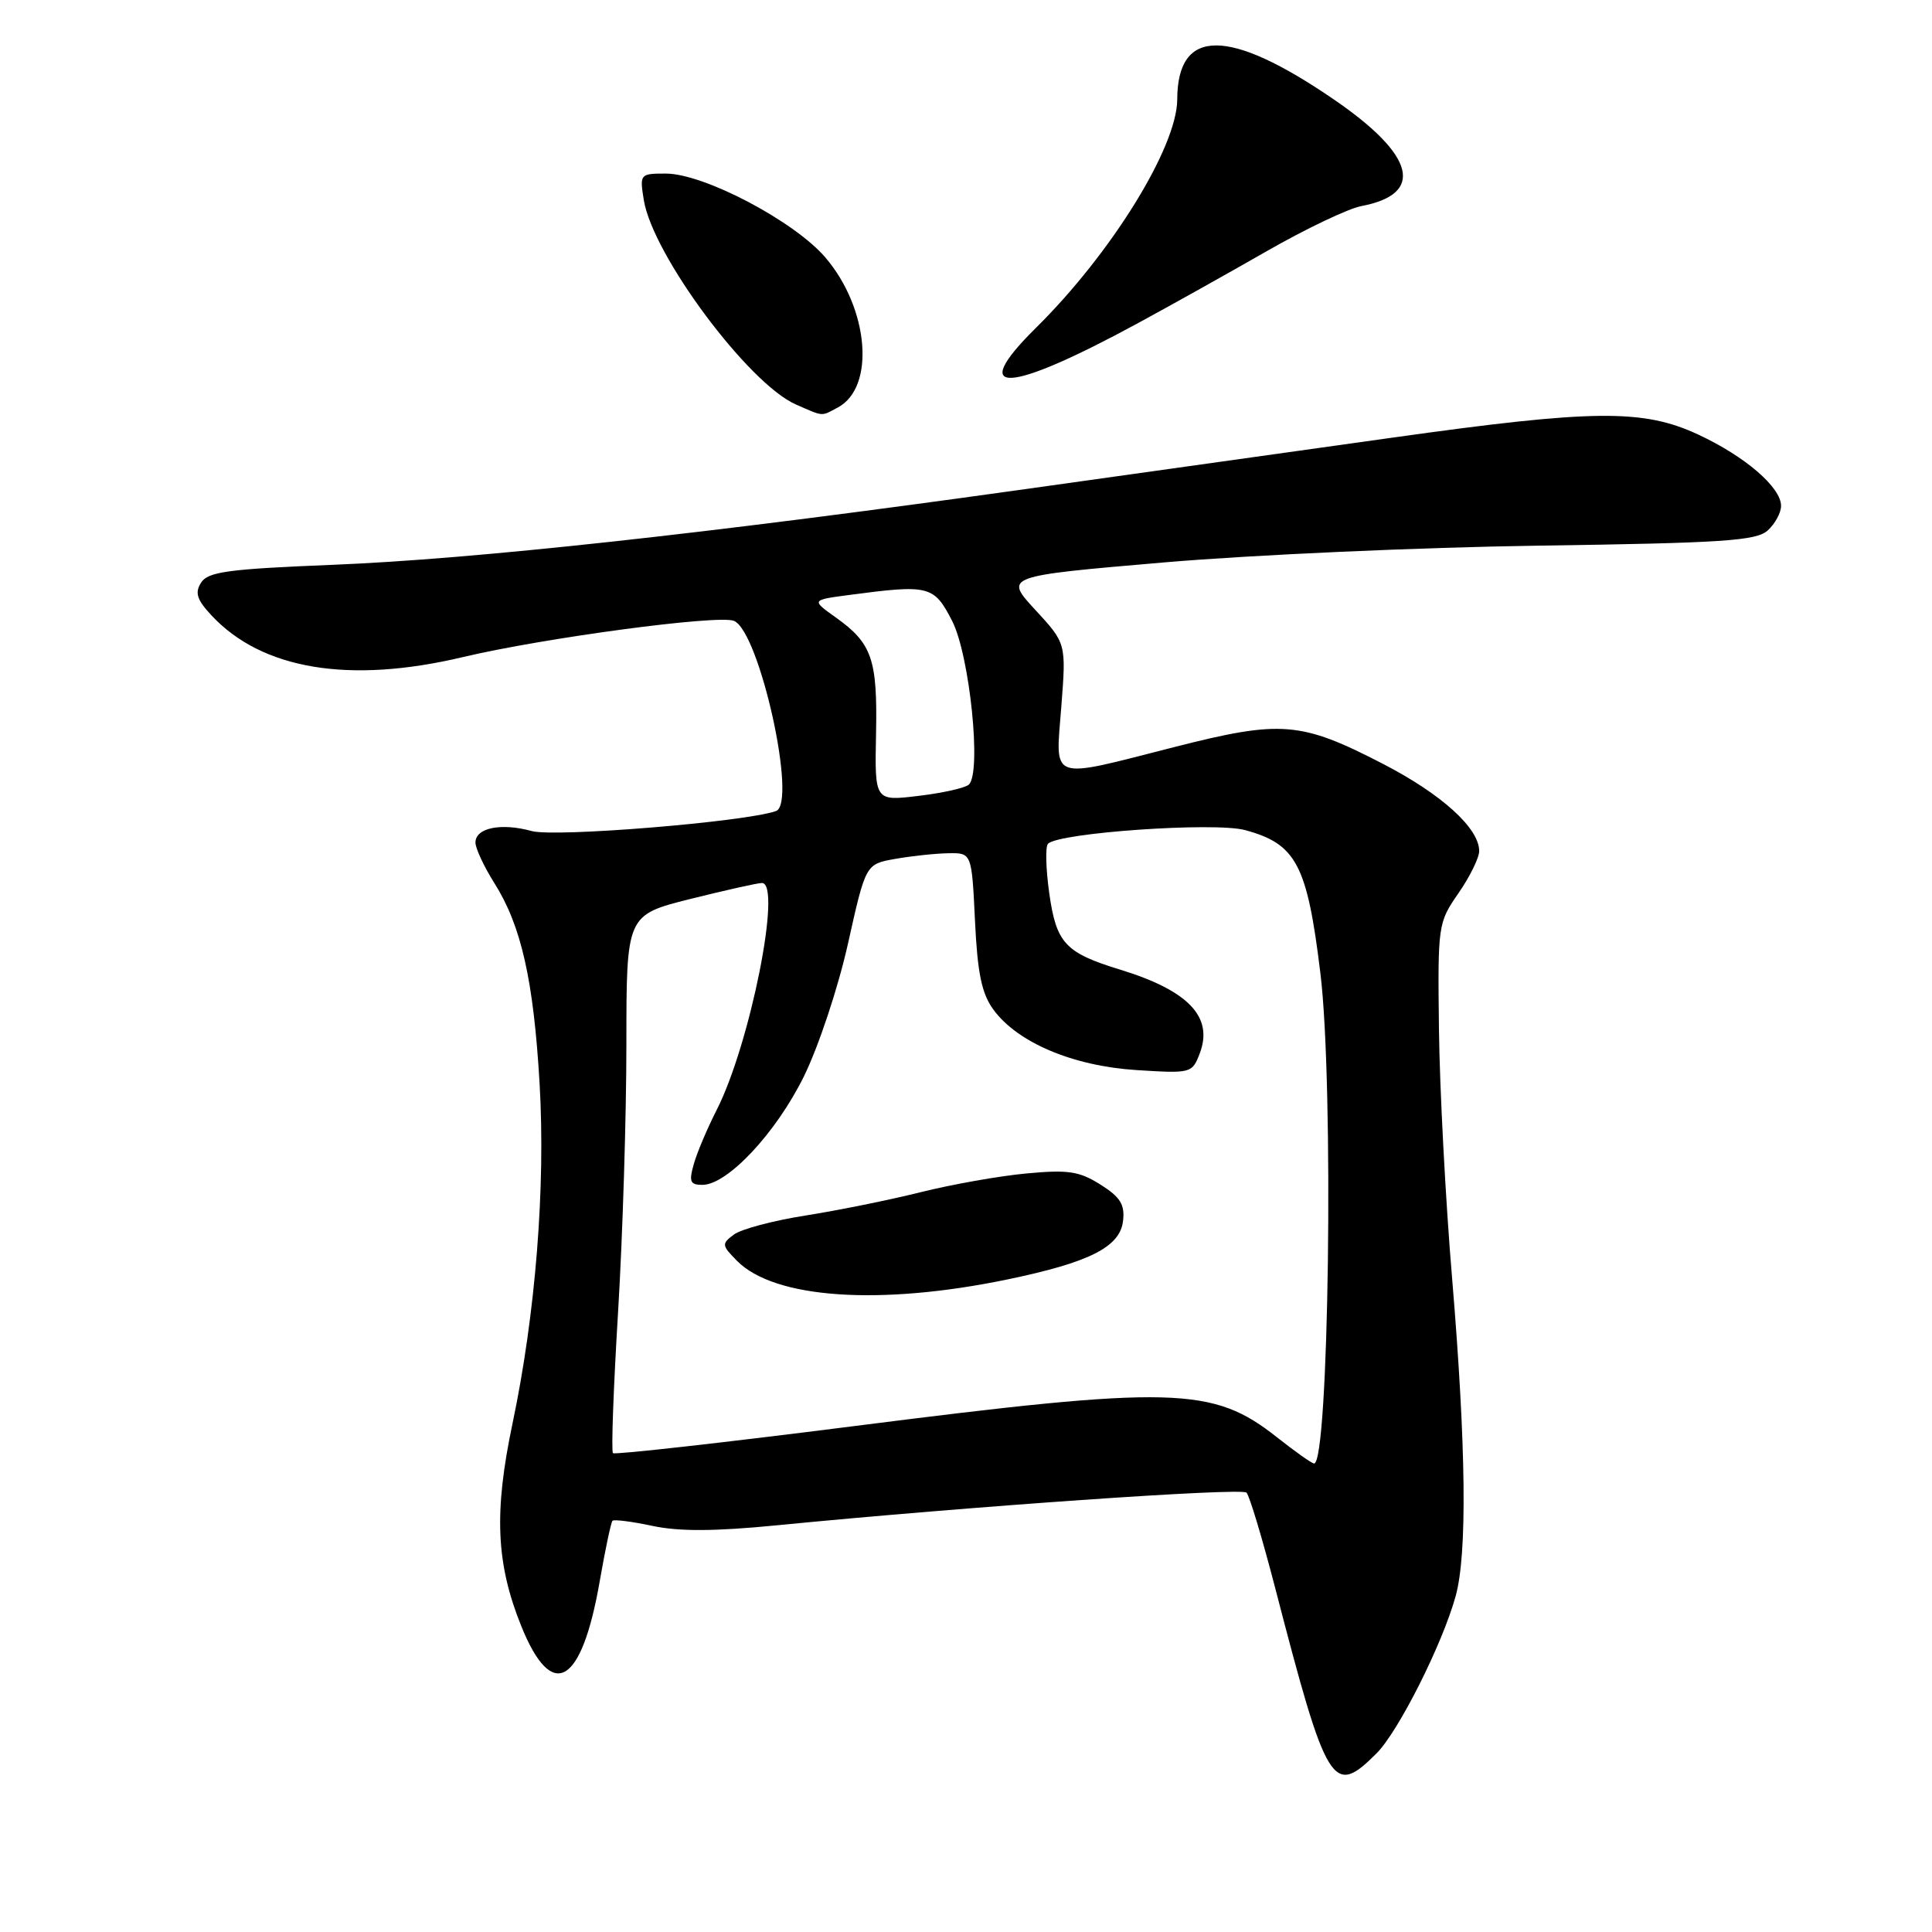 <?xml version="1.0" encoding="UTF-8" standalone="no"?>
<!DOCTYPE svg PUBLIC "-//W3C//DTD SVG 1.1//EN" "http://www.w3.org/Graphics/SVG/1.1/DTD/svg11.dtd" >
<svg xmlns="http://www.w3.org/2000/svg" xmlns:xlink="http://www.w3.org/1999/xlink" version="1.1" viewBox="0 0 256 256">
 <g >
 <path fill="currentColor"
d=" M 182.40 232.33 C 185.31 229.41 191.12 217.87 192.88 211.50 C 194.43 205.91 194.27 191.72 192.42 169.49 C 191.54 159.05 190.76 144.16 190.67 136.42 C 190.50 122.56 190.54 122.27 193.25 118.36 C 194.76 116.18 196.00 113.66 196.00 112.77 C 196.00 109.74 191.03 105.24 183.26 101.22 C 172.35 95.59 169.78 95.38 155.64 98.98 C 138.80 103.27 139.86 103.65 140.63 93.63 C 141.28 85.25 141.28 85.25 137.17 80.80 C 133.06 76.34 133.06 76.34 154.28 74.52 C 165.95 73.52 188.32 72.52 203.98 72.30 C 228.32 71.95 232.71 71.66 234.23 70.29 C 235.20 69.41 236.00 67.94 236.00 67.03 C 236.00 64.57 231.22 60.46 225.00 57.57 C 217.69 54.18 211.17 54.25 184.50 57.99 C 172.95 59.61 150.68 62.73 135.00 64.93 C 93.56 70.73 62.76 74.09 44.11 74.84 C 30.20 75.40 27.55 75.76 26.64 77.21 C 25.79 78.55 26.09 79.47 28.03 81.55 C 34.72 88.72 46.29 90.64 61.32 87.07 C 72.08 84.52 95.10 81.44 97.23 82.26 C 100.62 83.56 105.69 106.46 102.82 107.47 C 98.72 108.91 73.55 110.97 70.46 110.12 C 66.40 109.00 63.00 109.69 63.00 111.64 C 63.00 112.41 64.13 114.83 65.51 117.02 C 69.07 122.66 70.70 129.88 71.50 143.59 C 72.30 157.32 70.96 174.11 67.92 188.58 C 65.43 200.39 65.72 207.17 69.08 215.49 C 73.16 225.58 77.07 223.33 79.47 209.50 C 80.20 205.31 80.96 201.71 81.16 201.51 C 81.36 201.31 83.74 201.61 86.46 202.19 C 89.96 202.94 94.73 202.92 102.94 202.11 C 128.23 199.63 164.50 197.10 165.17 197.78 C 165.56 198.18 167.28 203.90 168.99 210.50 C 175.84 236.91 176.59 238.13 182.40 232.33 Z  M 111.02 53.99 C 116.02 51.32 115.14 40.86 109.36 34.11 C 105.24 29.30 93.27 23.00 88.23 23.00 C 84.79 23.00 84.75 23.06 85.31 26.52 C 86.49 33.80 99.20 50.87 105.47 53.60 C 109.20 55.23 108.76 55.20 111.02 53.99 Z  M 150.82 42.80 C 155.05 40.51 162.72 36.22 167.87 33.27 C 173.02 30.32 178.65 27.64 180.37 27.31 C 188.84 25.71 187.53 20.57 176.76 13.19 C 162.81 3.63 156.02 3.63 155.99 13.18 C 155.96 19.51 147.25 33.59 137.25 43.46 C 128.10 52.51 133.44 52.24 150.82 42.80 Z  M 169.22 190.46 C 160.69 183.71 155.55 183.57 112.98 188.99 C 95.74 191.18 81.45 192.78 81.22 192.55 C 80.98 192.32 81.29 183.88 81.90 173.81 C 82.51 163.74 83.00 147.79 83.00 138.37 C 83.00 121.25 83.00 121.25 91.46 119.12 C 96.12 117.96 100.39 117.00 100.96 117.00 C 103.66 117.00 99.39 138.39 94.96 147.08 C 93.74 149.48 92.37 152.69 91.94 154.22 C 91.26 156.57 91.44 157.00 93.07 157.00 C 96.39 157.00 102.84 150.11 106.52 142.63 C 108.47 138.66 111.07 130.84 112.37 125.00 C 114.71 114.50 114.71 114.50 118.61 113.81 C 120.75 113.43 123.91 113.09 125.63 113.06 C 128.76 113.00 128.76 113.00 129.19 122.00 C 129.52 128.94 130.08 131.64 131.61 133.75 C 134.79 138.13 142.14 141.25 150.58 141.79 C 157.84 142.25 157.97 142.22 158.98 139.56 C 160.80 134.75 157.48 131.26 148.42 128.48 C 141.14 126.25 139.96 124.98 139.03 118.34 C 138.58 115.13 138.50 112.19 138.86 111.81 C 140.22 110.34 160.92 108.90 164.97 109.99 C 171.76 111.82 173.21 114.57 174.96 128.97 C 176.76 143.65 176.09 194.18 174.11 193.92 C 173.77 193.88 171.58 192.32 169.22 190.46 Z  M 133.50 169.53 C 144.38 167.27 148.42 165.23 148.81 161.77 C 149.06 159.61 148.45 158.62 145.81 156.96 C 143.00 155.19 141.53 154.97 136.00 155.49 C 132.43 155.82 126.12 156.94 122.00 157.97 C 117.88 159.00 111.01 160.39 106.75 161.06 C 102.49 161.73 98.22 162.86 97.25 163.58 C 95.60 164.81 95.62 165.01 97.66 167.07 C 102.60 172.08 116.58 173.04 133.50 169.53 Z  M 116.08 97.25 C 116.28 87.35 115.55 85.24 110.75 81.82 C 107.50 79.50 107.50 79.50 112.50 78.84 C 123.13 77.43 123.74 77.58 126.15 82.25 C 128.49 86.78 130.09 102.37 128.38 103.96 C 127.90 104.41 124.89 105.08 121.70 105.46 C 115.90 106.16 115.90 106.16 116.08 97.25 Z "/>
</g>
</svg>